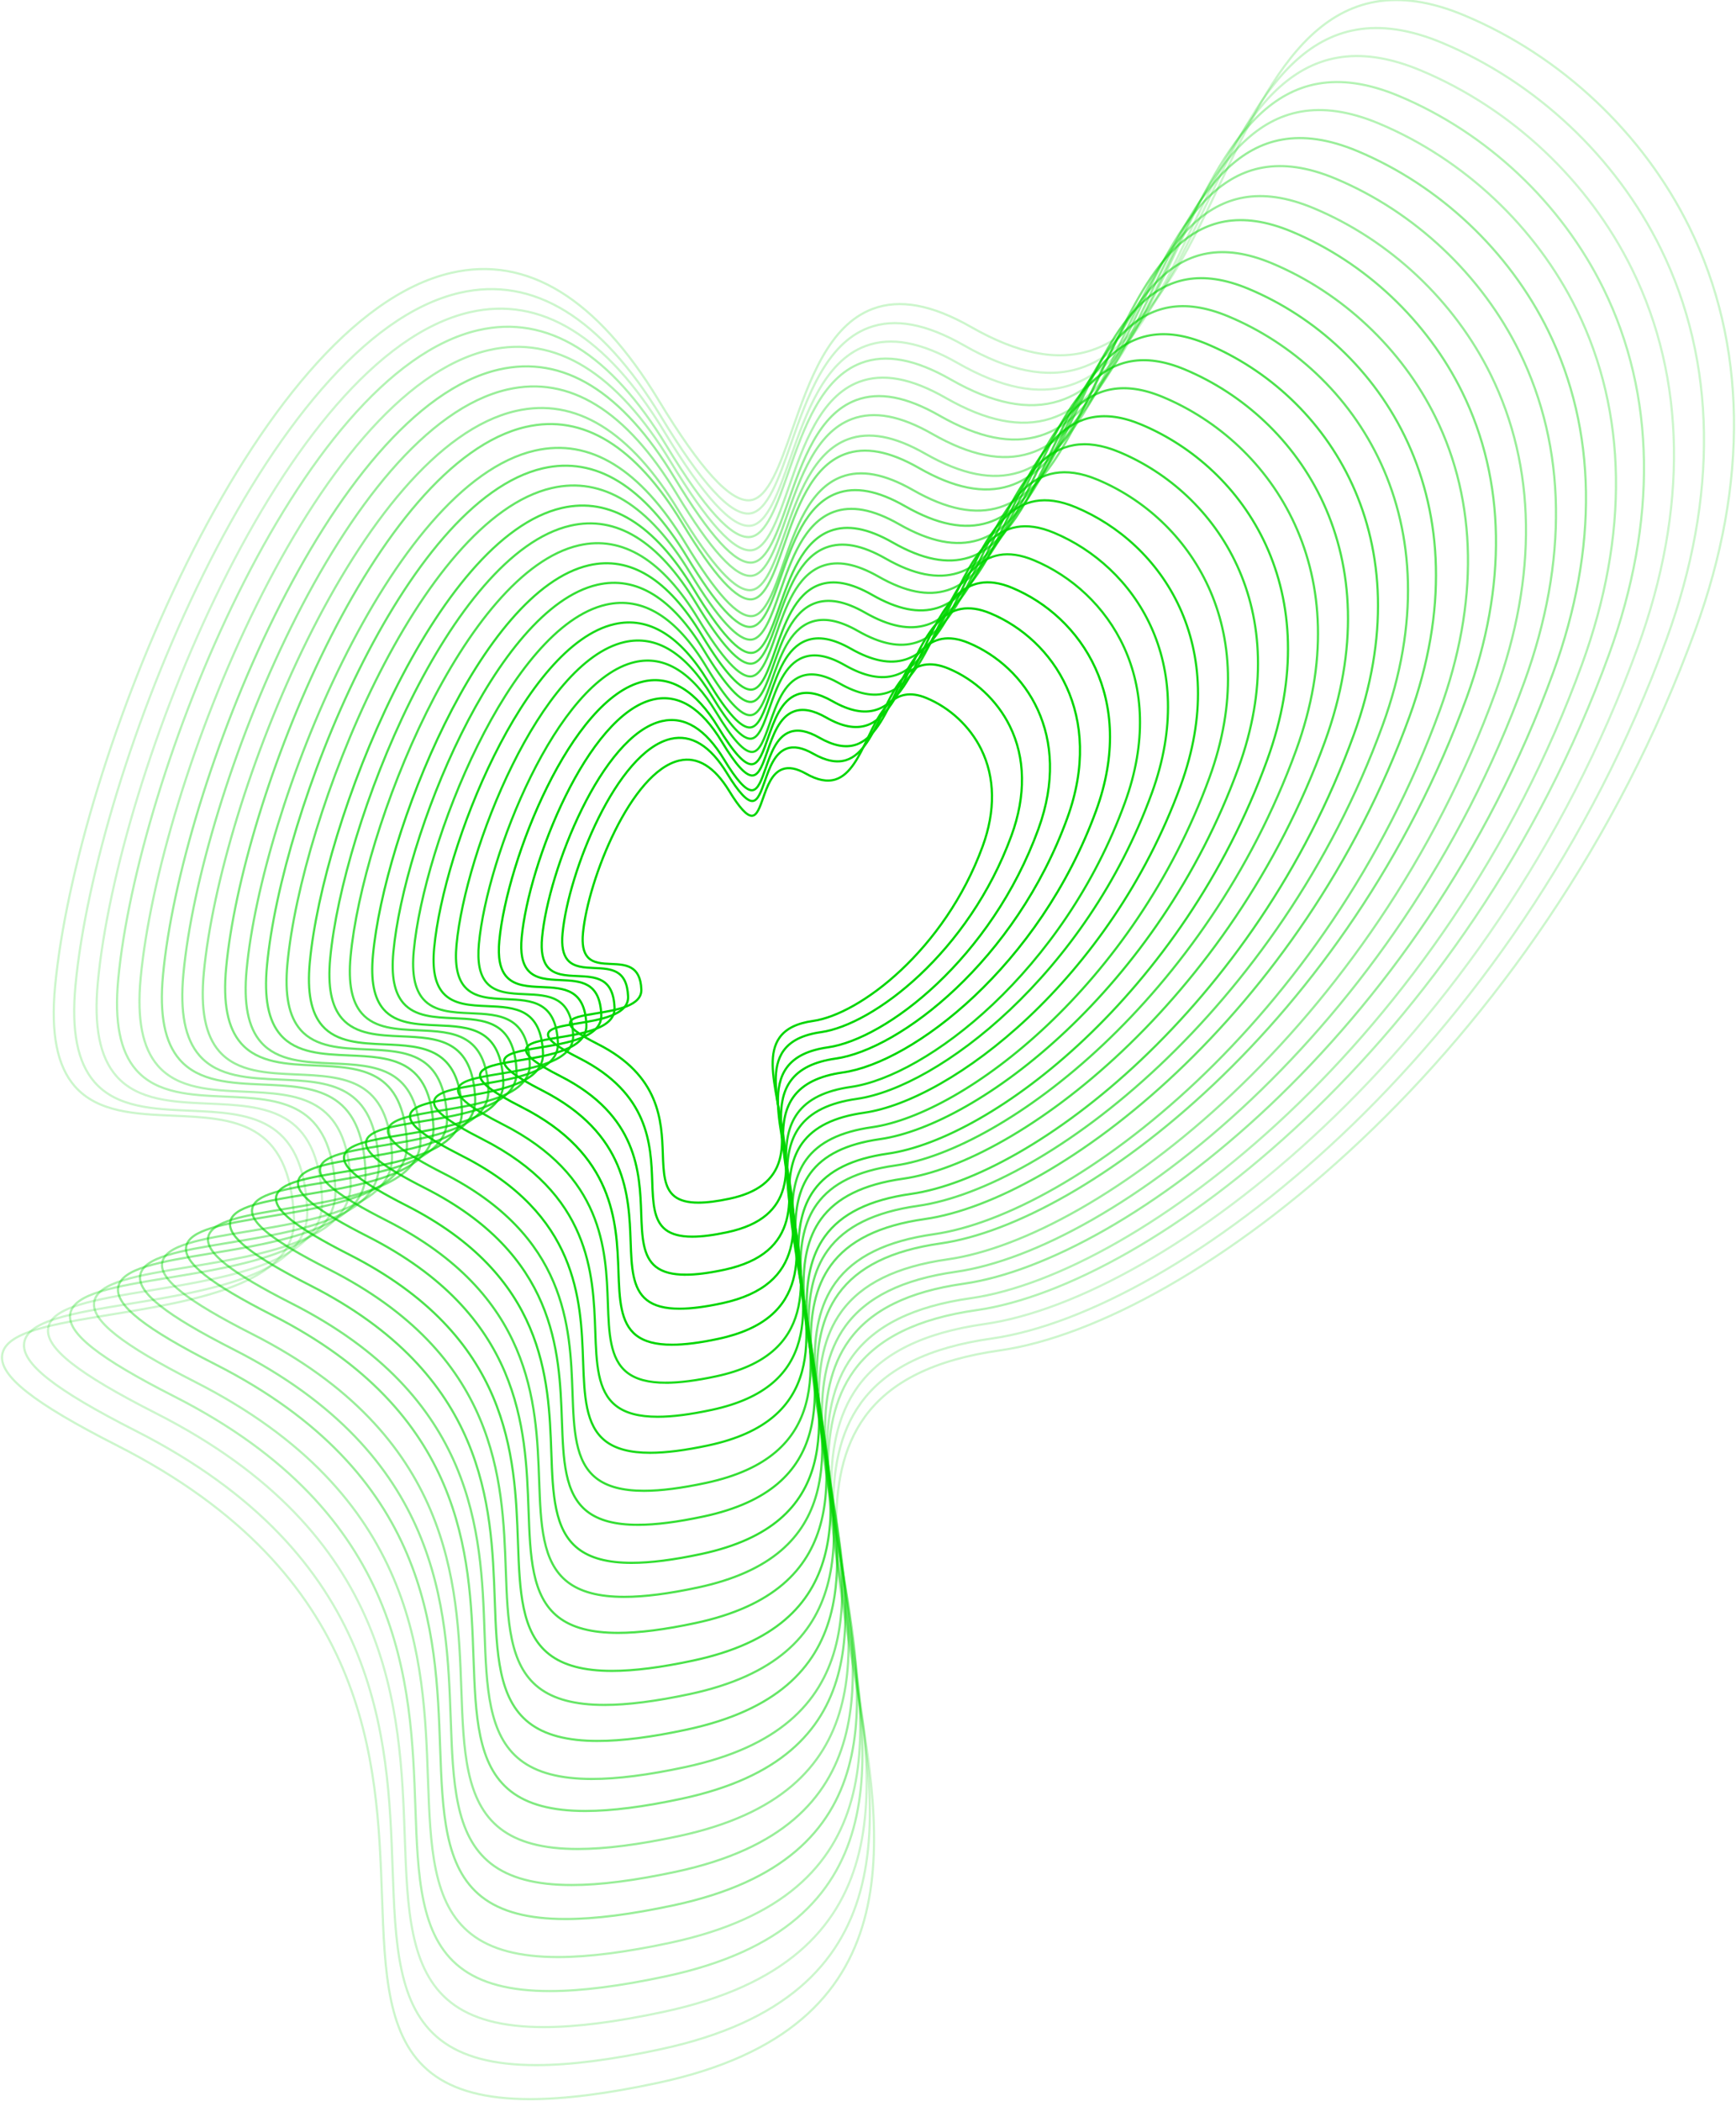 <svg xmlns="http://www.w3.org/2000/svg" width="868" height="1050" viewBox="0 0 868 1050">
	<g fill="none" stroke-width="1.1" fill-rule="evenodd" stroke="#00d600">
	<path d="M265.035 1049c-22.073 0-38.234-4.34-49.41-13.062-22.1-17.25-23.267-50.118-24.623-88.177-2.418-67.95-5.728-161.008-132.487-225.417C16.65 701.073-.52 687.509 1.105 676.996 2.87 665.576 25.911 661.79 55.085 657c41.535-6.823 93.227-15.31 91.903-48.207-1.968-48.724-30.483-49.958-60.674-51.26-18.455-.796-37.54-1.62-48.95-14.716-8.806-10.107-12.022-26.382-9.832-49.761 10.463-111.7 99.214-333.967 198.136-356.71 37.893-8.721 72.734 12.663 103.56 63.536 21.047 34.735 35.978 51.129 45.856 50.1 9.023-.942 14.902-17.746 21.129-35.536 8.504-24.31 18.146-51.86 40.166-60.103 13.525-5.061 29.617-2.085 49.195 9.088 23.227 13.256 42.703 17.13 59.538 11.828 29.758-9.36 47.718-47.22 65.085-83.831C636.42 36.149 663.54-21.016 732.103 7.655c48.374 20.223 89.4 58.796 112.562 105.83 28.701 58.287 29.76 127.84 3.064 201.14-77.91 213.886-252.108 346.636-347.904 360.234-32.515 4.612-54.562 15.464-67.407 33.176-22.358 30.831-13.98 78.442-5.112 128.846 14.545 82.656 31.03 176.334-98.358 203.994-25.302 5.41-46.457 8.125-63.913 8.125z" opacity=".2"/><path d="M268.106 1032c-21.41 0-37.085-4.211-47.924-12.673-21.431-16.735-22.562-48.633-23.877-85.565-2.345-65.946-5.557-156.26-128.521-218.77-40.606-20.642-57.26-33.8-55.682-43.997 1.713-11.075 24.06-14.748 52.35-19.396 40.296-6.62 90.445-14.861 89.156-46.796-1.904-47.296-29.57-48.489-58.86-49.758-17.904-.772-36.412-1.57-47.477-14.276-8.538-9.807-11.655-25.598-9.532-48.283 10.149-108.4 96.233-324.097 192.183-346.17 36.751-8.456 70.54 12.29 100.444 61.656 20.42 33.72 35.006 49.632 44.489 48.628 8.755-.917 14.462-17.226 20.502-34.494 8.25-23.589 17.6-50.325 38.956-58.32 13.121-4.91 28.722-2.025 47.708 8.817 22.533 12.865 41.425 16.622 57.763 11.48 28.87-9.086 46.292-45.83 63.136-81.363 25.438-53.643 51.734-109.107 118.237-81.296 46.92 19.627 86.713 57.058 109.178 102.701 27.841 56.565 28.867 124.063 2.97 195.195C757.738 526.883 588.77 655.713 495.85 668.904c-31.541 4.48-52.93 15.014-65.39 32.203-21.694 29.926-13.566 76.131-4.962 125.05 14.108 80.21 30.097 171.118-95.399 197.959-24.543 5.249-45.064 7.884-61.992 7.884z" opacity=".2"/><path d="M271.87 1013c-20.72 0-35.885-4.075-46.373-12.262-20.74-16.192-21.839-47.05-23.11-82.785-2.27-63.812-5.38-151.205-124.398-211.692-39.298-19.974-55.414-32.7-53.89-42.56 1.656-10.71 23.282-14.262 50.663-18.76 39.003-6.404 87.546-14.379 86.299-45.289-1.846-45.777-28.626-46.932-56.982-48.157-17.322-.748-35.236-1.522-45.942-13.81-8.263-9.485-11.28-24.765-9.225-46.711 9.825-104.885 93.143-313.59 186.004-334.947 35.567-8.174 68.268 11.897 97.2 59.655 19.769 32.63 33.861 48.024 43.075 47.058 8.486-.89 14.009-16.672 19.855-33.384 7.984-22.823 17.034-48.69 37.698-56.423 12.693-4.755 27.792-1.96 46.165 8.53 21.813 12.454 40.102 16.085 55.92 11.11 27.946-8.795 44.807-44.35 61.115-78.734 24.617-51.899 50.07-105.566 114.42-78.655 45.414 18.987 83.927 55.205 105.669 99.366 26.943 54.728 27.939 120.038 2.876 188.859-73.142 200.839-236.678 325.49-326.612 338.258-30.532 4.332-51.235 14.528-63.299 31.162-20.995 28.963-13.128 73.675-4.802 121.01 13.652 77.604 29.128 165.559-92.326 191.53-23.755 5.078-43.617 7.631-60 7.631z" opacity=".2"/><path d="M274.936 995c-20.052 0-34.733-3.947-44.884-11.873-20.07-15.677-21.134-45.565-22.364-80.174-2.198-61.807-5.21-146.456-120.433-205.044-38.034-19.341-53.634-31.663-52.16-41.208 1.605-10.365 22.535-13.806 49.032-18.16 37.767-6.208 84.763-13.931 83.557-43.879-1.79-44.346-27.721-45.468-55.175-46.655-16.769-.722-34.107-1.47-44.467-13.372-7.995-9.183-10.913-23.978-8.925-45.231 9.507-101.582 90.157-303.72 180.05-324.402 34.423-7.92 66.078 11.518 94.083 57.77 19.139 31.61 32.782 46.49 41.71 45.587 8.22-.862 13.567-16.156 19.229-32.346 7.73-22.1 16.488-47.153 36.487-54.64 12.282-4.601 26.895-1.896 44.681 8.261 21.117 12.064 38.83 15.586 54.14 10.762 27.058-8.52 43.384-42.958 59.172-76.264 23.825-50.263 48.468-102.233 110.752-76.177 43.955 18.39 81.237 53.467 102.285 96.238 26.08 53.004 27.042 116.253 2.78 182.911C733.683 521.62 575.375 642.35 488.32 654.715c-29.562 4.2-49.606 14.07-61.285 30.19-20.33 28.054-12.714 71.36-4.651 117.212 13.215 75.159 28.196 160.34-89.369 185.496-22.993 4.918-42.219 7.387-58.08 7.387z" opacity=".3"/><path d="M279.002 978c-19.389 0-33.582-3.816-43.394-11.486-19.403-15.165-20.43-44.08-21.622-77.56-2.124-59.803-5.036-141.707-116.462-198.395-36.774-18.71-51.857-30.631-50.432-39.86 1.547-10.019 21.784-13.344 47.402-17.557 36.522-6.006 81.976-13.48 80.809-42.469-1.729-42.915-26.812-44-53.365-45.15-16.212-.701-32.976-1.427-42.99-12.934-7.73-8.883-10.552-23.195-8.63-43.754 9.196-98.281 87.18-293.846 174.098-313.856 33.29-7.659 63.887 11.144 90.967 55.89 18.51 30.585 31.762 44.978 40.344 44.108 7.958-.833 13.13-15.63 18.607-31.3 7.47-21.382 15.94-45.616 35.274-52.86 11.866-4.444 26.002-1.832 43.195 7.993 20.423 11.673 37.55 15.08 52.365 10.414 26.17-8.245 41.957-41.57 57.226-73.794 23.035-48.627 46.849-98.915 107.08-73.699 42.503 17.792 78.55 51.726 98.9 93.104 25.222 51.282 26.15 112.475 2.69 176.967-68.464 188.195-221.539 305.002-305.72 316.963-28.586 4.06-47.975 13.618-59.272 29.214-19.659 27.146-12.294 69.05-4.498 113.416 12.779 72.71 27.263 155.123-86.409 179.456-22.235 4.76-40.824 7.149-56.163 7.149z" opacity=".3"/><path d="M282.767 959c-18.698 0-32.384-3.677-41.849-11.072-18.711-14.62-19.702-42.497-20.852-74.778-2.049-57.672-4.855-136.657-112.342-191.324-35.463-18.038-50.01-29.527-48.635-38.418 1.49-9.651 21.004-12.862 45.71-16.922 35.233-5.79 79.084-12.999 77.957-40.962-1.67-41.4-25.868-42.445-51.486-43.552-15.635-.675-31.803-1.373-41.458-12.466-7.453-8.565-10.172-22.361-8.317-42.182 8.867-94.77 84.082-283.34 167.916-302.633 32.1-7.383 61.608 10.744 87.727 53.887 17.854 29.496 30.594 43.416 38.924 42.54 7.685-.807 12.675-15.078 17.96-30.193 7.205-20.613 15.373-43.98 34.014-50.962 11.45-4.289 25.073-1.77 41.654 7.707 19.702 11.258 36.223 14.544 50.52 10.043 25.248-7.954 40.475-40.09 55.206-71.17 22.218-46.88 45.192-95.362 103.268-71.055 40.992 17.153 75.76 49.875 95.39 89.771 24.32 49.448 25.22 108.453 2.593 170.632-66.036 181.472-213.681 294.101-294.874 305.635-27.578 3.917-46.282 13.135-57.18 28.176-18.965 26.18-11.864 66.591-4.341 109.374 12.325 70.109 26.294 149.572-83.336 173.031-21.45 4.588-39.375 6.893-54.17 6.893z" opacity=".4"/><path d="M285.835 942c-18.033 0-31.233-3.55-40.357-10.683-18.046-14.108-19-41.015-20.11-72.167-1.976-55.67-4.683-131.906-108.373-184.676-34.206-17.408-48.231-28.493-46.91-37.071 1.436-9.303 20.258-12.398 44.084-16.316 33.993-5.593 76.295-12.553 75.207-39.554-1.61-39.97-24.955-40.98-49.675-42.047-15.08-.652-30.67-1.327-39.982-12.028-7.187-8.266-9.81-21.578-8.02-40.705 8.555-91.467 81.101-273.469 161.964-292.091 30.942-7.128 59.418 10.37 84.61 52.008 17.228 28.48 29.565 41.923 37.56 41.064 7.42-.777 12.235-14.558 17.333-29.15 6.95-19.894 14.827-42.444 32.805-49.183 11.038-4.138 24.177-1.705 40.169 7.438 19.01 10.87 34.95 14.04 48.741 9.695 24.36-7.677 39.05-38.698 53.258-68.696 21.43-45.245 43.581-92.032 99.596-68.578 39.542 16.554 73.076 48.137 92.009 86.643 23.461 47.72 24.326 104.667 2.5 164.682-63.695 175.15-206.11 283.857-284.428 294.99-26.604 3.783-44.65 12.679-55.163 27.2-18.3 25.275-11.446 64.28-4.191 105.578 11.887 67.664 25.359 144.355-80.376 166.995-20.688 4.43-37.985 6.652-52.251 6.652z" opacity=".4"/><path d="M288.902 924c-17.366 0-30.08-3.416-38.868-10.271-17.376-13.561-18.3-39.432-19.364-69.385-1.906-53.535-4.517-126.853-104.406-177.602-32.945-16.736-46.456-27.39-45.182-35.63 1.384-8.939 19.51-11.914 42.458-15.681 32.748-5.379 73.506-12.071 72.458-38.05-1.55-38.445-24.05-39.418-47.867-40.446-14.526-.625-29.542-1.273-38.506-11.562-6.922-7.942-9.447-20.742-7.722-39.13 8.238-87.952 78.124-262.962 156.012-280.865 29.82-6.853 57.227 9.972 81.488 50.004 16.603 27.387 28.451 40.332 36.197 39.495 7.158-.75 11.796-14.007 16.71-28.04 6.693-19.128 14.284-40.81 31.594-47.287 10.63-3.974 23.28-1.637 38.682 7.152 18.32 10.452 33.68 13.506 46.965 9.324 23.471-7.385 37.627-37.217 51.317-66.068 20.64-43.504 41.983-88.49 95.922-65.94 38.086 15.922 70.39 46.287 88.625 83.313 22.599 45.885 23.432 100.64 2.407 158.348-61.357 168.423-198.54 272.952-273.983 283.659-25.632 3.634-43.018 12.192-53.147 26.16-17.633 24.309-11.03 61.823-4.04 101.535 11.45 65.059 24.426 138.8-77.42 160.568-19.926 4.26-36.586 6.399-50.33 6.399z" opacity=".4"/><path d="M292.666 905c-16.677 0-28.884-3.285-37.322-9.885-16.685-13.046-17.57-37.944-18.594-66.77-1.831-51.532-4.337-122.106-100.286-170.956-31.634-16.103-44.608-26.356-43.385-34.281 1.325-8.59 18.728-11.455 40.76-15.08 31.464-5.178 70.617-11.62 69.611-36.636-1.493-37.02-23.107-37.955-45.99-38.945-13.944-.604-28.363-1.229-36.97-11.126-6.643-7.64-9.071-19.956-7.416-37.65 7.914-84.653 75.03-253.09 149.833-270.325 28.615-6.602 54.948 9.596 78.25 48.123 15.945 26.366 27.337 38.782 34.78 38.023 6.883-.722 11.34-13.485 16.06-26.999 6.429-18.409 13.714-39.275 30.337-45.505 10.203-3.823 22.352-1.575 37.139 6.883 17.596 10.064 32.359 13 45.118 8.974 22.552-7.109 36.15-35.825 49.296-63.596 19.82-41.868 40.32-85.151 92.112-63.462 36.579 15.323 67.6 44.549 85.113 80.182 21.702 44.16 22.504 96.863 2.312 152.4-58.928 162.103-190.683 262.709-263.135 273.013-24.623 3.504-41.324 11.742-51.059 25.19-16.939 23.4-10.596 59.51-3.88 97.74 10.993 62.611 23.46 133.582-74.347 154.53-19.141 4.1-35.14 6.158-48.337 6.158z" opacity=".5"/><path d="M296.04 889c-16.038 0-27.78-3.15-35.893-9.48-16.043-12.524-16.893-36.412-17.877-64.081-1.76-49.46-4.172-117.201-96.471-164.09-30.422-15.454-42.899-25.289-41.723-32.887 1.272-8.238 18.008-10.982 39.193-14.463 30.267-4.967 67.937-11.155 66.968-35.178-1.435-35.545-22.232-36.443-44.247-37.393-13.414-.58-27.278-1.177-35.552-10.673-6.389-7.33-8.722-19.147-7.129-36.125 7.612-81.243 72.163-242.903 144.106-259.44 27.526-6.322 52.844 9.21 75.255 46.18 15.34 25.312 26.297 37.253 33.466 36.5 6.63-.691 10.92-12.947 15.46-25.924 6.182-17.664 13.19-37.685 29.17-43.663 9.814-3.673 21.495-1.513 35.714 6.603 16.93 9.661 31.13 12.48 43.408 8.614 21.7-6.824 34.778-34.388 47.428-61.046 19.06-40.174 38.776-81.714 88.579-60.902 35.181 14.705 65.018 42.75 81.861 76.95 20.876 42.383 21.645 92.958 2.223 146.262C663.302 510.34 536.576 606.9 466.887 616.787c-23.689 3.364-39.755 11.271-49.12 24.18-16.297 22.469-10.197 57.13-3.737 93.825 10.575 60.087 22.561 128.195-71.5 148.298-18.411 3.936-33.795 5.91-46.49 5.91z" opacity=".5"/><path d="M298.846 870c-15.35 0-26.588-3.016-34.353-9.081-15.356-11.99-16.168-34.88-17.112-61.38-1.685-47.394-3.992-112.304-92.37-157.23-29.118-14.803-41.066-24.22-39.938-31.494 1.213-7.879 17.235-10.511 37.513-13.842 28.984-4.764 65.054-10.69 64.126-33.722-1.371-34.07-21.29-34.931-42.38-35.84-12.833-.556-26.108-1.128-34.024-10.22-6.116-7.02-8.346-18.338-6.823-34.6 7.287-77.837 69.085-232.715 137.96-248.558 26.347-6.06 50.584 8.824 72.031 44.239 14.693 24.257 25.207 35.732 32.059 34.978 6.36-.664 10.467-12.412 14.816-24.847 5.919-16.921 12.627-36.102 27.92-41.824 9.384-3.517 20.564-1.449 34.179 6.325 16.21 9.258 29.812 11.956 41.571 8.255 20.782-6.54 33.304-32.953 45.415-58.498 18.247-38.486 37.112-78.28 84.792-58.341 66.185 27.685 119.605 106.411 80.493 213.838-54.264 149.054-175.584 241.563-242.305 251.035-22.682 3.22-38.07 10.803-47.04 23.176-15.604 21.53-9.764 54.74-3.58 89.902 10.123 57.564 21.6 122.81-68.443 142.068-17.623 3.769-32.355 5.661-44.507 5.661z" opacity=".6"/><path d="M302.217 852c-14.71 0-25.478-2.886-32.92-8.685-14.713-11.46-15.493-33.344-16.395-58.682-1.618-45.324-3.83-107.398-88.557-150.366-27.905-14.153-39.353-23.156-38.276-30.098 1.166-7.523 16.515-10.04 35.949-13.224 27.79-4.555 62.375-10.225 61.485-32.266-1.32-32.595-20.417-33.417-40.643-34.288-12.3-.532-25.019-1.078-32.605-9.766-5.856-6.712-7.994-17.53-6.533-33.076 6.985-74.427 66.218-222.522 132.234-237.672 25.252-5.796 48.474 8.436 69.029 42.297 14.09 23.2 24.18 34.14 30.747 33.459 6.108-.64 10.048-11.878 14.217-23.775 5.674-16.178 12.102-34.514 26.755-39.987 8.992-3.361 19.707-1.383 32.75 6.048 15.542 8.855 28.585 11.44 39.864 7.898 19.928-6.258 31.933-31.518 43.544-55.948 17.49-36.794 35.573-74.848 81.257-55.783 63.439 26.47 114.642 101.744 77.154 204.465-52.015 142.529-168.31 230.989-232.26 240.046-21.749 3.083-36.501 10.333-45.102 22.169-14.965 20.594-9.364 52.358-3.435 85.983 9.703 55.04 20.705 117.424-65.596 135.838-16.894 3.603-31.013 5.413-42.663 5.413z" opacity=".6"/><path d="M305.978 835c-14.02 0-24.28-2.756-31.37-8.293-14.023-10.949-14.766-31.859-15.626-56.074-1.54-43.32-3.652-102.653-84.435-143.722-26.594-13.518-37.505-22.118-36.482-28.746 1.113-7.18 15.738-9.583 34.26-12.625 26.5-4.353 59.48-9.774 58.628-30.85-1.254-31.168-19.473-31.956-38.758-32.786-11.724-.51-23.847-1.033-31.072-9.33-5.583-6.41-7.616-16.745-6.228-31.6 6.66-71.125 63.125-212.652 126.053-227.126 24.067-5.532 46.196 8.062 65.79 40.412 13.438 22.187 23.063 32.642 29.33 31.985 5.83-.61 9.589-11.356 13.566-22.73 5.407-15.46 11.533-32.978 25.495-38.206 8.57-3.21 18.78-1.318 31.208 5.78 14.825 8.469 27.268 10.935 38.019 7.547 19.004-5.982 30.452-30.128 41.52-53.479 16.675-35.158 33.914-71.506 77.447-53.302 60.473 25.295 109.279 97.227 73.545 195.388-49.585 136.207-160.446 220.745-221.41 229.404-20.74 2.944-34.807 9.874-43.008 21.19-14.271 19.69-8.93 50.048-3.28 82.188 9.25 52.596 19.734 112.205-62.52 129.8-16.109 3.447-29.57 5.175-40.672 5.175z" opacity=".7"/><path d="M309.045 816c-13.354 0-23.13-2.623-29.884-7.894-13.354-10.42-14.06-30.326-14.882-53.373-1.467-41.253-3.477-97.753-80.464-136.861-25.333-12.87-35.726-21.05-34.753-27.35 1.055-6.824 14.99-9.11 32.63-12.007 25.26-4.147 56.693-9.31 55.884-29.394-1.2-29.693-18.567-30.442-36.955-31.235-11.165-.483-22.714-.982-29.593-8.876-5.312-6.1-7.255-15.935-5.93-30.074 6.347-67.72 60.142-202.461 120.1-216.243 22.926-5.27 44.005 7.676 62.671 38.472 12.806 21.13 21.98 31.104 27.963 30.463 5.567-.583 9.153-10.817 12.943-21.655 5.152-14.714 10.986-31.392 24.283-36.366 8.165-3.052 17.884-1.255 29.721 5.502 14.132 8.064 25.985 10.412 36.244 7.187 18.116-5.698 29.024-28.693 39.577-50.93 15.88-33.47 32.31-68.074 73.769-50.744 57.616 24.081 104.117 92.564 70.073 186.016C615.193 500.325 509.564 580.81 451.48 589.05c-19.771 2.805-33.178 9.41-40.997 20.187-13.6 18.753-8.514 47.661-3.126 78.268 8.811 50.072 18.8 106.82-59.561 123.568-15.347 3.28-28.173 4.927-38.75 4.927z" opacity=".7"/><path d="M312.11 798c-12.688 0-21.974-2.489-28.394-7.492-12.684-9.892-13.356-28.791-14.136-50.678-1.397-39.186-3.309-92.848-76.496-129.998-24.073-12.218-33.952-19.98-33.025-25.958 1-6.463 14.241-8.637 30.998-11.386 24.02-3.94 53.91-8.844 53.137-27.937-1.14-28.216-17.657-28.927-35.141-29.683-10.612-.457-21.586-.93-28.12-8.425-5.05-5.786-6.89-15.124-5.632-28.546 6.032-64.31 57.165-192.271 114.147-205.358 21.767-5.004 41.812 7.285 59.553 36.53 12.177 20.07 20.913 29.523 26.599 28.938 5.302-.554 8.71-10.28 12.316-20.58 4.895-13.968 10.443-29.804 23.072-34.524 7.757-2.9 16.99-1.19 28.235 5.222 13.434 7.66 24.71 9.897 34.466 6.83 17.23-5.415 27.6-27.257 37.63-48.382 15.09-31.776 30.689-64.646 70.102-48.18 54.755 22.865 98.951 87.897 66.593 176.642C603.107 498.195 502.71 574.631 447.5 582.46c-18.797 2.665-31.546 8.936-38.98 19.177-12.936 17.815-8.1 45.277-2.976 74.35 8.377 47.544 17.868 101.432-56.603 117.336-14.583 3.113-26.775 4.678-36.83 4.678z" opacity=".7"/><path d="M315.875 781c-12.001 0-20.782-2.358-26.846-7.103-11.993-9.38-12.633-27.309-13.37-48.066-1.319-37.183-3.128-88.104-72.37-123.352-22.764-11.588-32.106-18.949-31.233-24.608.946-6.12 13.463-8.179 29.308-10.787 22.727-3.738 51.012-8.391 50.284-26.525-1.078-26.788-16.713-27.464-33.265-28.181-10.034-.434-20.41-.884-26.584-7.984-4.772-5.487-6.513-14.34-5.323-27.07 5.706-61.008 54.068-182.4 107.964-194.817 20.59-4.747 39.537 6.917 56.314 34.651 11.521 19.052 19.78 28.043 25.179 27.464 5.029-.526 8.256-9.76 11.67-19.538 4.628-13.249 9.875-28.27 21.815-32.745 7.33-2.744 16.06-1.127 26.691 4.956 12.717 7.274 23.388 9.393 32.62 6.48 16.306-5.14 26.12-25.865 35.609-45.91 14.27-30.143 29.04-61.306 66.285-45.706 51.791 21.69 93.59 83.382 62.987 167.564-42.48 116.842-137.445 189.36-189.664 196.783-17.787 2.53-29.853 8.48-36.89 18.202-12.24 16.91-7.662 42.966-2.816 70.556 7.92 45.098 16.898 96.214-53.53 111.301-13.797 2.955-25.328 4.435-34.835 4.435z" opacity=".8"/><path d="M318.94 762c-11.334 0-19.628-2.227-25.358-6.694-11.324-8.833-11.928-25.723-12.626-45.284-1.246-35.049-2.953-83.048-68.402-116.275-21.503-10.918-30.323-17.846-29.502-23.17.892-5.754 12.713-7.692 27.679-10.147 21.484-3.529 48.226-7.912 47.534-25.023-1.02-25.266-15.803-25.904-31.454-26.578-9.475-.41-19.278-.832-25.107-7.518-4.504-5.168-6.147-13.504-5.024-25.497 5.391-57.495 51.084-171.892 102.007-183.591 19.452-4.47 37.35 6.513 53.198 32.645 10.892 17.964 18.691 26.39 23.814 25.896 4.767-.498 7.815-9.205 11.044-18.428 4.374-12.483 9.326-26.633 20.601-30.848 6.92-2.584 15.163-1.06 25.21 4.669 12.023 6.857 22.11 8.853 30.84 6.11 15.417-4.848 24.693-24.386 33.662-43.28 13.484-28.4 27.429-57.768 62.618-43.068 48.932 20.443 88.426 78.572 59.507 157.9-40.142 110.113-129.874 178.45-179.216 185.448-16.813 2.385-28.221 7.998-34.874 17.164-11.572 15.943-7.246 40.51-2.668 66.513 7.487 42.495 15.968 90.66-50.567 104.872-13.04 2.786-23.932 4.184-32.917 4.184z" opacity=".8"/><path d="M322.004 745c-10.668 0-18.474-2.096-23.868-6.303-10.656-8.32-11.223-24.24-11.88-42.675-1.173-33.044-2.785-78.3-64.436-109.628-20.24-10.285-28.545-16.811-27.77-21.819.834-5.406 11.963-7.235 26.05-9.55 20.243-3.323 45.436-7.46 44.782-23.607-.96-23.839-14.893-24.44-29.642-25.079-8.921-.383-18.145-.782-23.63-7.077-4.24-4.868-5.786-12.723-4.725-24.02 5.073-54.196 48.105-162.024 96.052-173.05 18.316-4.212 35.157 6.142 50.074 30.766 10.265 16.937 17.57 24.95 22.452 24.422 4.504-.473 7.247-8.31 10.423-17.384 4.113-11.767 8.78-25.1 19.387-29.069 6.51-2.435 14.269-.996 23.723 4.398 11.324 6.468 20.828 8.354 29.065 5.764 14.528-4.574 23.266-22.996 31.718-40.816 12.694-26.76 25.812-54.426 58.94-40.584 46.076 19.265 83.267 74.054 56.035 148.823-37.803 103.79-122.303 168.206-168.77 174.802-15.841 2.25-26.59 7.546-32.86 16.191-10.904 15.038-6.828 38.197-2.515 62.716 7.048 40.048 15.035 85.442-47.606 98.836-12.28 2.624-22.54 3.943-31 3.943z" opacity=".8"/><path d="M325.072 726c-10.007 0-17.325-1.958-22.378-5.891-9.992-7.775-10.522-22.658-11.137-39.894-1.106-30.91-2.616-73.243-60.468-102.55-18.98-9.612-26.77-15.71-26.043-20.382.783-5.04 11.213-6.748 24.422-8.908 19-3.113 42.647-6.984 42.035-22.107-.9-22.315-13.983-22.878-27.833-23.476-8.366-.361-17.018-.733-22.155-6.614-3.971-4.547-5.421-11.887-4.429-22.446 4.762-50.68 45.122-151.515 90.102-161.825 17.17-3.93 32.965 5.745 46.954 28.764 9.635 15.85 16.535 23.32 21.089 22.852 4.24-.443 6.813-7.78 9.797-16.277 3.858-10.998 8.234-23.462 18.176-27.17 6.099-2.278 13.374-.933 22.236 4.112 10.632 6.048 19.56 7.814 27.287 5.39 13.643-4.28 21.843-21.512 29.775-38.182 11.9-25.02 24.217-50.89 55.265-37.947 43.222 18.015 78.103 69.245 52.56 139.155-35.464 97.064-114.73 157.307-158.32 163.473-14.87 2.105-24.96 7.06-30.844 15.15-10.238 14.075-6.417 35.74-2.367 58.675 6.611 37.446 14.102 79.89-44.648 92.41-11.515 2.454-21.141 3.688-29.076 3.688z" opacity=".9"/><path d="M328.833 708c-9.314 0-16.124-1.827-20.83-5.502-9.3-7.26-9.795-21.173-10.367-37.28-1.027-28.907-2.435-68.5-56.346-95.904-17.668-8.985-24.919-14.675-24.248-19.03.727-4.696 10.436-6.29 22.73-8.31 17.713-2.912 39.753-6.534 39.184-20.696-.844-20.889-13.04-21.414-25.956-21.973-7.786-.336-15.839-.685-20.62-6.174-3.693-4.244-5.043-11.103-4.118-20.968 4.435-47.377 42.026-141.644 83.918-151.282 15.972-3.67 30.688 5.365 43.716 26.882 8.98 14.828 15.411 21.784 19.668 21.377 3.966-.415 6.367-7.282 9.149-15.232 3.594-10.28 7.667-21.926 16.918-25.389 5.675-2.126 12.446-.866 20.693 3.843 9.914 5.662 18.234 7.31 25.44 5.04 12.722-4.003 20.363-20.123 27.753-35.712 11.085-23.383 22.546-47.564 51.457-35.466 40.251 16.837 72.738 64.723 48.949 130.076C542.888 487.044 469.05 543.362 428.45 549.13c-13.86 1.966-23.264 6.601-28.751 14.174-9.542 13.167-5.98 33.426-2.207 54.877 6.155 35.001 13.13 74.672-41.575 86.373-10.73 2.297-19.694 3.447-27.084 3.447z" opacity=".9"/><path d="M332.9 691c-8.648 0-14.975-1.699-19.342-5.113-8.63-6.75-9.092-19.687-9.622-34.667-.955-26.904-2.263-63.75-52.378-89.257-16.407-8.355-23.14-13.641-22.519-17.68.672-4.348 9.687-5.831 21.1-7.712 16.473-2.709 36.968-6.08 36.438-19.28-.785-19.461-12.132-19.953-24.146-20.471-7.232-.313-14.71-.636-19.146-5.738-3.428-3.943-4.677-10.315-3.822-19.488 4.124-44.078 39.05-131.772 77.97-140.738 14.838-3.416 28.494 4.995 40.594 24.998 8.352 13.807 14.288 20.319 18.304 19.906 3.701-.39 5.933-6.783 8.522-14.191 3.337-9.557 7.122-20.39 15.707-23.61 5.265-1.974 11.547-.804 19.207 3.575 9.217 5.27 16.958 6.806 23.665 4.694 11.828-3.729 18.934-18.733 25.806-33.242 10.293-21.747 20.938-44.24 47.782-32.987 37.395 15.661 67.579 60.204 45.474 120.997-30.693 84.42-99.3 136.817-137.025 142.179-12.884 1.833-21.632 6.151-26.734 13.205-8.877 12.258-5.564 31.117-2.06 51.078 5.721 32.556 12.203 69.454-38.611 80.336-9.97 2.136-18.299 3.206-25.164 3.206z" opacity=".9"/><path d="M335.964 672c-7.983 0-13.821-1.563-17.85-4.704-7.965-6.2-8.39-18.105-8.882-31.886-.884-24.77-2.09-58.696-48.407-82.18-14.944-7.578-21.358-12.589-20.79-16.241.616-3.983 8.935-5.347 19.47-7.072 15.228-2.499 34.181-5.603 33.688-17.78-.725-17.94-11.22-18.39-22.337-18.87-6.676-.286-13.577-.587-17.665-5.27-3.163-3.624-4.318-9.484-3.525-17.919 3.806-40.557 36.066-121.264 72.015-129.51 13.708-3.141 26.303 4.594 37.476 22.995 7.723 12.724 13.238 18.726 16.937 18.335 3.439-.36 5.507-6.253 7.901-13.084 3.082-8.788 6.574-18.752 14.491-21.71 4.86-1.814 10.655-.739 17.725 3.288 8.524 4.856 15.687 6.267 21.885 4.321 10.944-3.434 17.51-17.252 23.86-30.614 9.508-19.998 19.334-40.683 44.115-30.347 34.536 14.41 62.412 55.398 41.996 111.332-28.356 77.698-91.731 125.916-126.58 130.85-11.912 1.69-20 5.67-24.72 12.164-8.206 11.296-5.146 28.658-1.904 47.041 5.28 29.948 11.267 63.898-35.656 73.909-9.21 1.966-16.904 2.952-23.243 2.952z"/><path d="M339.724 654c-7.29 0-12.623-1.435-16.305-4.315-7.27-5.691-7.658-16.62-8.106-29.271-.81-22.768-1.917-53.948-44.285-75.536-13.655-6.958-19.513-11.549-18.997-14.891.56-3.637 8.16-4.89 17.78-6.472 13.937-2.296 31.284-5.153 30.834-16.367-.666-16.512-10.28-16.927-20.455-17.369-6.099-.263-12.406-.536-16.135-4.83-2.888-3.323-3.938-8.697-3.215-16.44 3.48-37.257 32.97-111.39 65.829-118.968 12.513-2.883 24.029 4.22 34.238 21.115 7.07 11.701 12.129 17.261 15.522 16.862 3.166-.334 5.056-5.757 7.25-12.043 2.815-8.07 6.007-17.216 13.236-19.928 4.428-1.663 9.725-.677 16.18 3.017 7.805 4.47 14.361 5.768 20.04 3.976 10.019-3.161 16.028-15.86 21.838-28.145 8.688-18.364 17.672-37.362 40.3-27.866 31.573 13.233 57.053 50.876 38.389 102.251-25.925 71.377-83.87 115.67-115.729 120.206-10.905 1.55-18.308 5.21-22.628 11.186-7.515 10.39-4.713 26.347-1.746 43.245 4.825 27.503 10.295 58.68-32.584 67.871-8.423 1.805-15.454 2.712-21.25 2.712z"/><path d="M342.794 637c-6.627 0-11.472-1.3-14.816-3.913-6.606-5.163-6.957-15.085-7.365-26.577-.734-20.7-1.743-49.046-40.32-68.677-12.407-6.313-17.731-10.475-17.265-13.493.506-3.28 7.41-4.417 16.152-5.854 12.695-2.09 28.499-4.687 28.085-14.908-.606-15.038-9.368-15.416-18.647-15.818-5.542-.239-11.272-.488-14.658-4.377-2.62-3.015-3.574-7.892-2.916-14.914 3.168-33.852 29.99-101.207 59.877-108.088 11.356-2.616 21.838 3.832 31.119 19.174 6.247 10.32 10.79 15.352 13.872 15.352.097 0 .189-.005.283-.013 2.9-.305 4.628-5.247 6.627-10.967 2.56-7.327 5.46-15.63 12.025-18.092 4.017-1.502 8.83-.609 14.694 2.742 7.11 4.066 13.086 5.247 18.262 3.616 9.134-2.878 14.603-14.425 19.893-25.594 7.9-16.676 16.063-33.912 36.627-25.311 28.714 12.02 51.885 46.215 34.914 92.882-23.586 64.853-76.3 105.1-105.283 109.217-9.931 1.413-16.673 4.743-20.614 10.182-6.842 9.454-4.295 23.963-1.593 39.326 4.386 24.983 9.365 53.296-29.623 61.644-7.662 1.639-14.058 2.461-19.33 2.461z"/><path d="M346.147 618c-5.983 0-10.362-1.165-13.38-3.511-5.96-4.635-6.28-13.555-6.645-23.882-.667-18.63-1.58-44.146-36.496-61.813-11.206-5.67-16.02-9.403-15.6-12.103.455-2.923 6.687-3.939 14.579-5.233 11.504-1.879 25.815-4.22 25.441-13.45-.548-13.562-8.494-13.903-16.905-14.263-5.005-.215-10.182-.438-13.234-3.926-2.362-2.703-3.22-7.083-2.63-13.389 2.865-30.444 27.118-91.016 54.14-97.204 10.269-2.344 19.722 3.448 28.11 17.234 5.836 9.591 10.08 14.092 12.843 13.814 2.646-.276 4.21-4.732 6.024-9.888 2.315-6.585 4.937-14.046 10.857-16.253 3.633-1.349 7.962-.548 13.263 2.464 6.44 3.661 11.852 4.724 16.55 3.255 8.275-2.593 13.225-12.99 18.018-23.045 7.135-14.984 14.51-30.484 33.082-22.75 13.21 5.498 24.415 15.99 30.737 28.778 7.841 15.857 8.126 34.778.83 54.73-21.334 58.331-69.005 94.528-95.215 98.231-8.995 1.27-15.1 4.273-18.671 9.175-6.201 8.516-3.895 21.574-1.449 35.404 3.969 22.457 8.466 47.91-26.768 55.41-6.93 1.478-12.715 2.215-17.481 2.215z"/><path d="M349.213 601c-5.32 0-9.207-1.036-11.887-3.112-5.296-4.106-5.578-12.02-5.905-21.186-.594-16.56-1.406-39.24-32.526-54.952-9.962-5.029-14.242-8.327-13.873-10.705.4-2.567 5.94-3.472 12.95-4.615 10.263-1.673 23.03-3.757 22.696-11.993-.494-12.085-7.915-12.405-15.097-12.712-4.447-.191-9.052-.39-11.756-3.474-2.1-2.391-2.861-6.272-2.334-11.864 2.55-27.033 24.139-80.823 48.187-86.316 9.12-2.088 17.532 3.062 24.99 15.288 5.049 8.275 8.73 12.308 11.244 12.308.08 0 .158-.003.235-.013 2.384-.246 3.785-4.219 5.401-8.813 2.058-5.839 4.392-12.462 9.643-14.413 3.223-1.198 7.074-.48 11.78 2.184 5.746 3.262 10.575 4.209 14.772 2.898 7.387-2.31 11.803-11.553 16.073-20.496 6.348-13.294 12.905-27.046 29.416-20.192 11.755 4.884 21.725 14.193 27.353 25.548 6.974 14.075 7.23 30.877.736 48.591-18.995 51.803-61.435 83.949-84.77 87.24-8.025 1.13-13.471 3.801-16.658 8.164-5.536 7.58-3.476 19.196-1.3 31.488 1.815 10.244 3.693 20.84 1.21 29.736-2.821 10.105-11.003 16.466-25.019 19.442l-.063-.294.063.294c-6.169 1.31-11.32 1.969-15.56 1.969z"/></g></svg>